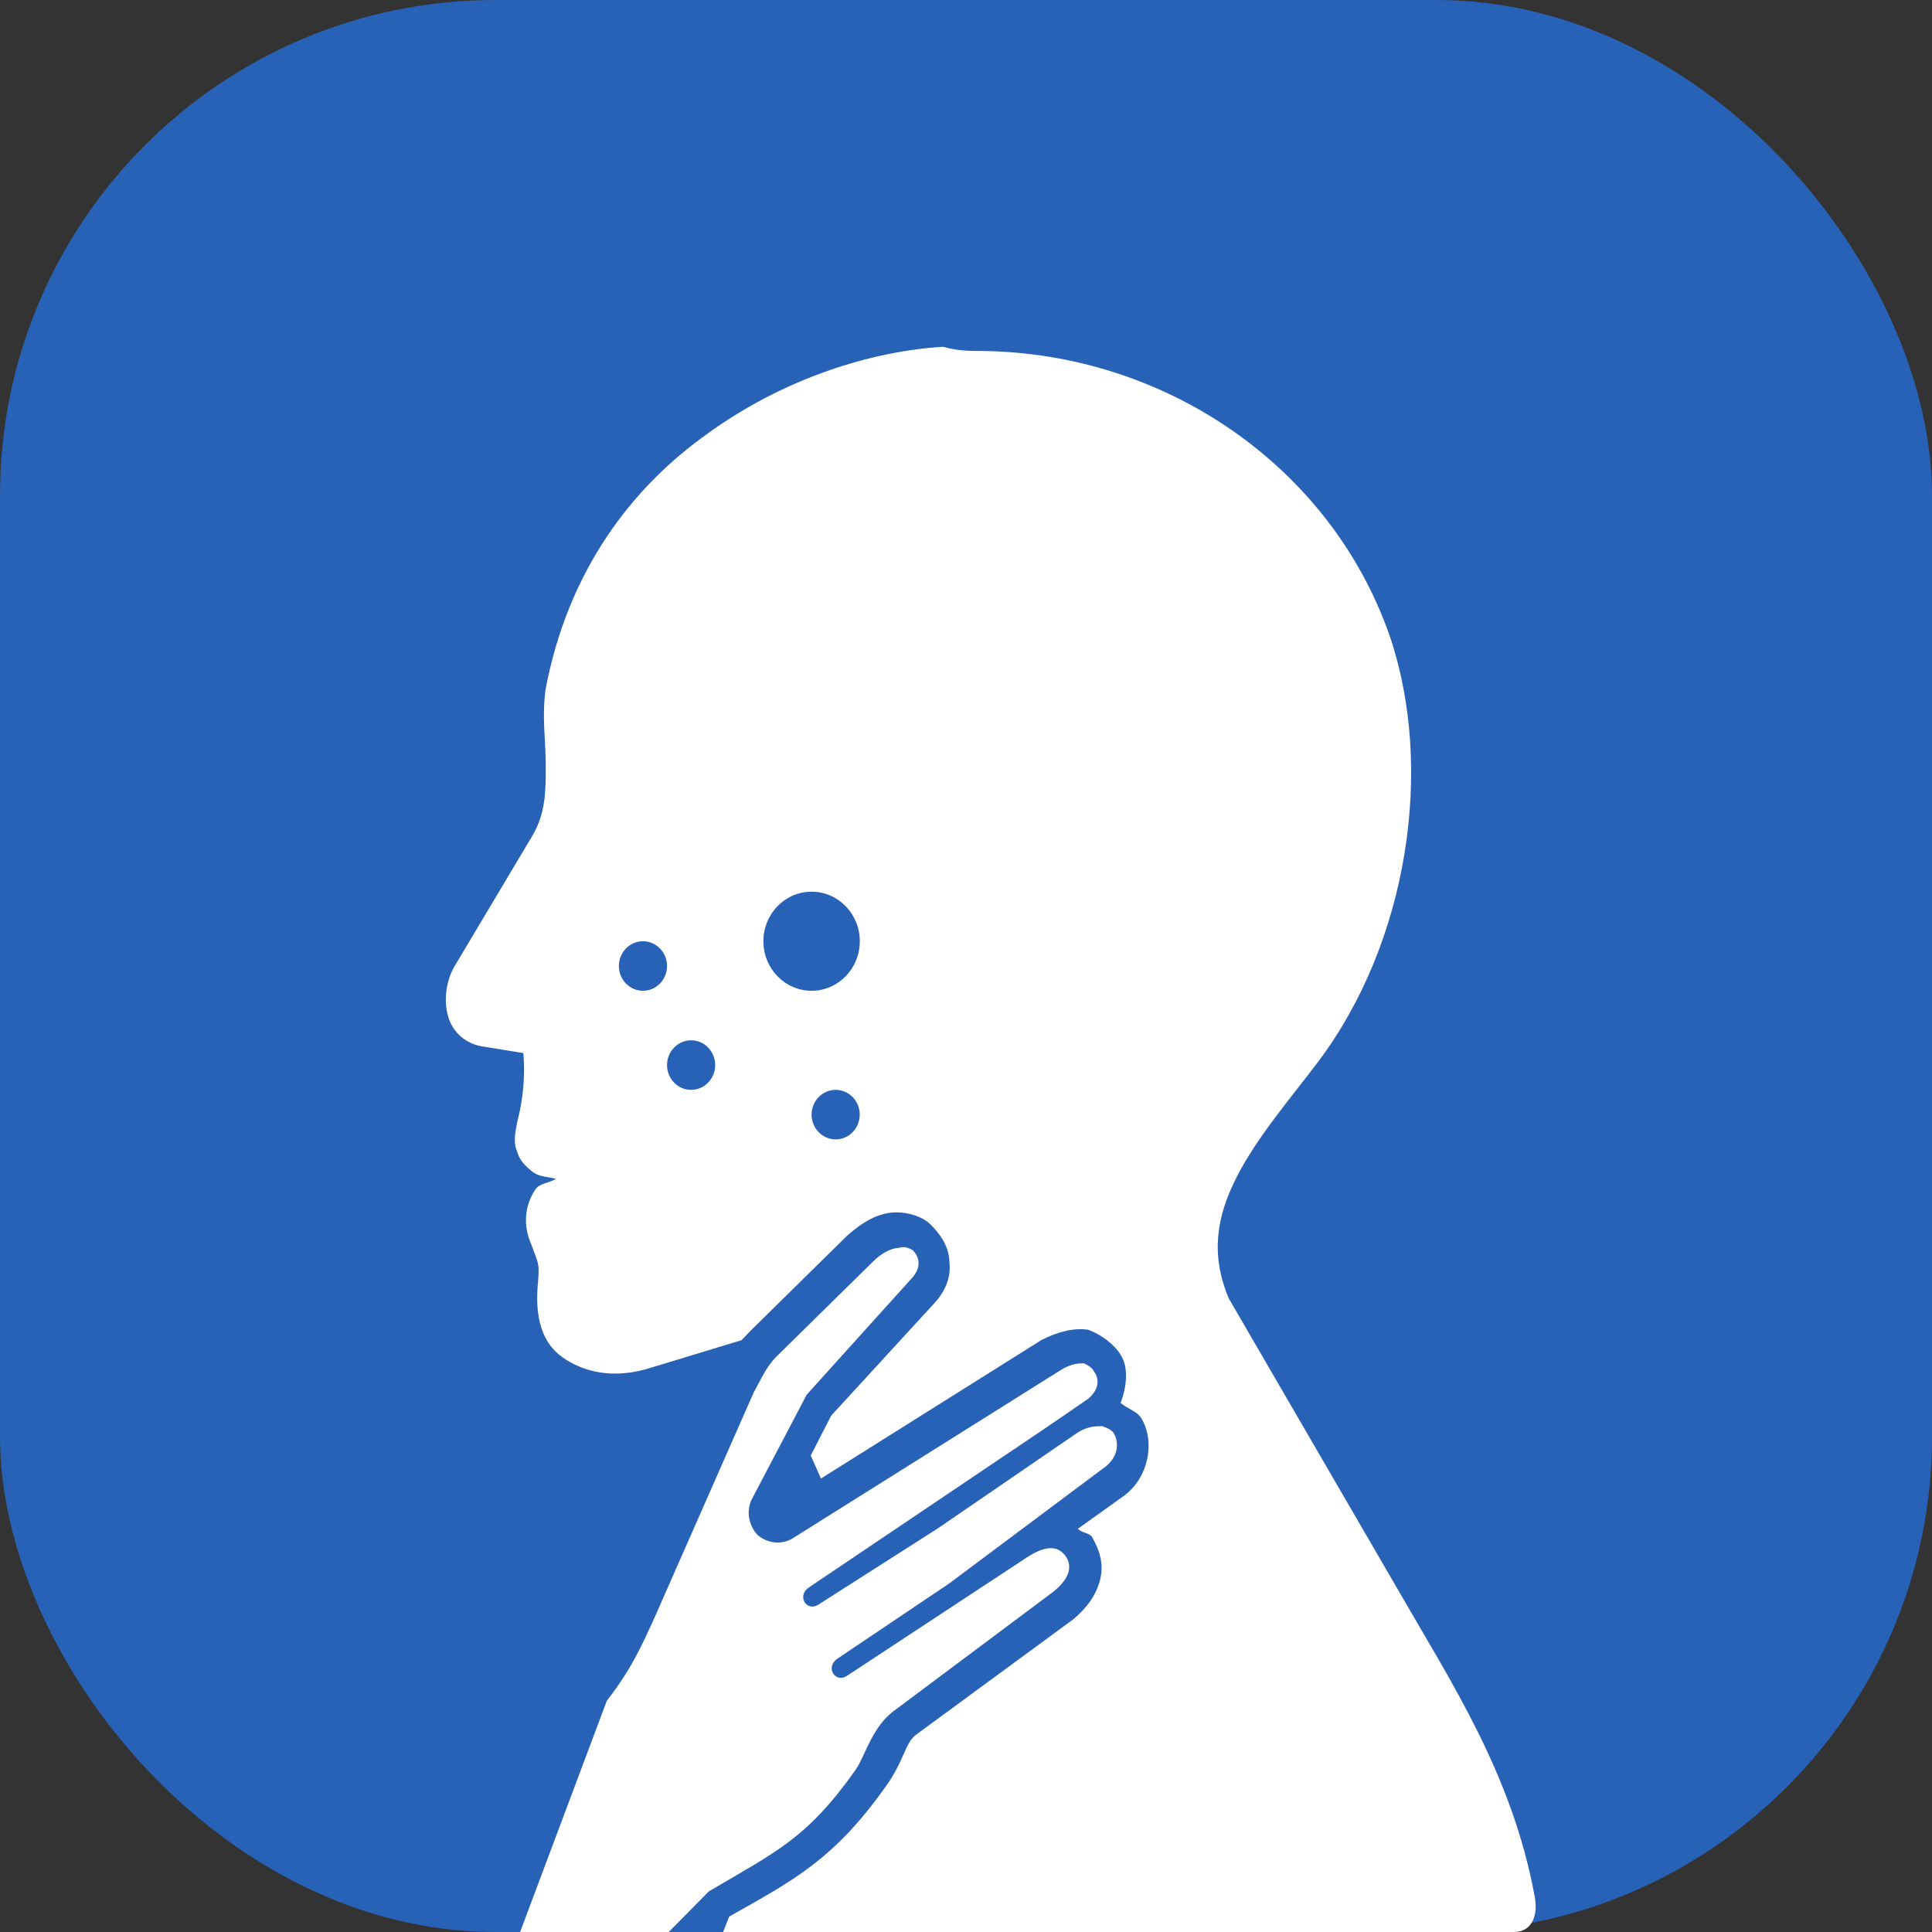 <svg width="39" height="39" viewBox="0 0 39 39" fill="none" xmlns="http://www.w3.org/2000/svg">
<rect x="0" y="0" width="39" height="39" fill="#333333" stroke="none"/>
<rect width="39" height="39" rx="10" fill="#2862B6"/>
<path d="M19.823 7.085C23.526 7.127 26.86 9.412 28.054 12.839C28.959 15.504 28.424 19.016 26.613 21.427C26.037 22.189 25.379 22.95 24.967 23.754C24.556 24.558 24.432 25.319 24.803 26.208L28.218 32.088C29.288 33.95 30.523 35.811 30.976 38.265C31.058 38.646 30.934 39 30.564 39H14.597L14.72 38.688C15.996 37.969 16.819 37.546 17.848 36.107C18.259 35.557 18.259 35.177 18.506 35.007L21.675 32.681C21.922 32.469 22.128 32.215 22.21 31.877C22.293 31.538 22.169 31.242 22.046 31.031C22.005 30.946 21.84 30.946 21.758 30.861L22.704 30.184C23.198 29.804 23.321 29.084 23.033 28.619C22.951 28.492 22.786 28.45 22.622 28.323C22.745 27.985 22.786 27.604 22.622 27.35C22.498 27.138 22.21 26.927 21.963 26.842C21.675 26.8 21.346 26.884 21.017 27.054L16.572 29.846L16.366 29.381L16.778 28.577L18.835 26.335C19.041 26.123 19.206 25.827 19.165 25.488C19.165 25.15 18.959 24.896 18.794 24.727C18.63 24.558 18.341 24.473 18.095 24.473C17.724 24.473 17.395 24.684 17.107 24.938L15.172 26.842L14.967 27.054L13.156 27.604C12.374 27.858 11.757 27.688 11.345 27.392C10.934 27.096 10.81 26.589 10.851 25.996C10.893 25.488 10.893 25.573 10.687 25.023C10.563 24.684 10.604 24.304 10.81 24.008C10.893 23.881 11.098 23.881 11.222 23.796C11.057 23.754 10.893 23.754 10.769 23.669C10.605 23.542 10.481 23.415 10.44 23.246C10.358 23.077 10.399 22.865 10.44 22.654C10.564 22.188 10.605 21.681 10.564 21.258L9.782 21.131C9.411 21.088 9.123 20.834 9.041 20.496C8.959 20.2 9 19.819 9.165 19.523L10.729 16.9C11.017 16.434 11.017 15.969 11.017 15.461C11.017 14.954 10.934 14.446 11.017 13.896C11.469 11.527 12.745 9.835 14.309 8.735C15.832 7.635 17.601 7.085 19.041 7C19.329 7.085 19.576 7.085 19.823 7.085Z" fill="white"/>
<path d="M18.135 25.192C18.012 25.192 17.806 25.277 17.6 25.489L15.666 27.392C15.46 27.604 15.378 27.816 15.213 28.112L13.238 32.596C12.95 33.231 12.744 33.697 12.25 34.331L10.499 39H13.499L14.308 38.181C15.666 37.377 16.283 37.123 17.271 35.727C17.476 35.431 17.6 34.839 18.094 34.5L21.263 32.131C21.633 31.835 21.633 31.581 21.51 31.412C21.386 31.243 21.181 31.158 20.769 31.412L17.106 33.823C16.859 33.992 16.654 33.654 16.901 33.485L19.164 31.962L22.333 29.593C22.58 29.381 22.58 29.127 22.498 28.958C22.456 28.873 22.374 28.831 22.251 28.789C22.127 28.789 21.962 28.789 21.757 28.916L20.028 30.101L18.917 30.862L16.53 32.385C16.283 32.554 16.078 32.216 16.325 32.047L21.099 28.831L21.963 28.239C22.168 28.07 22.21 27.858 22.086 27.689C22.045 27.604 21.963 27.562 21.881 27.52C21.798 27.52 21.634 27.52 21.428 27.647L16.037 31.031C15.79 31.2 15.502 31.158 15.296 30.989C15.132 30.82 15.049 30.524 15.173 30.27L16.284 28.154L18.383 25.828C18.63 25.574 18.547 25.362 18.424 25.235C18.341 25.192 18.259 25.15 18.135 25.192Z" fill="white"/>
<ellipse rx="0.973" ry="1" transform="matrix(-1 0 0 1 16.383 19)" fill="#2862B6"/>
<ellipse rx="0.486" ry="0.5" transform="matrix(-1 0 0 1 13.951 21.5)" fill="#2862B6"/>
<ellipse rx="0.486" ry="0.5" transform="matrix(-1 0 0 1 12.979 19.5)" fill="#2862B6"/>
<ellipse cx="16.869" cy="22.5" rx="0.486" ry="0.5" transform="rotate(180 16.869 22.5)" fill="#2862B6"/>
</svg>
